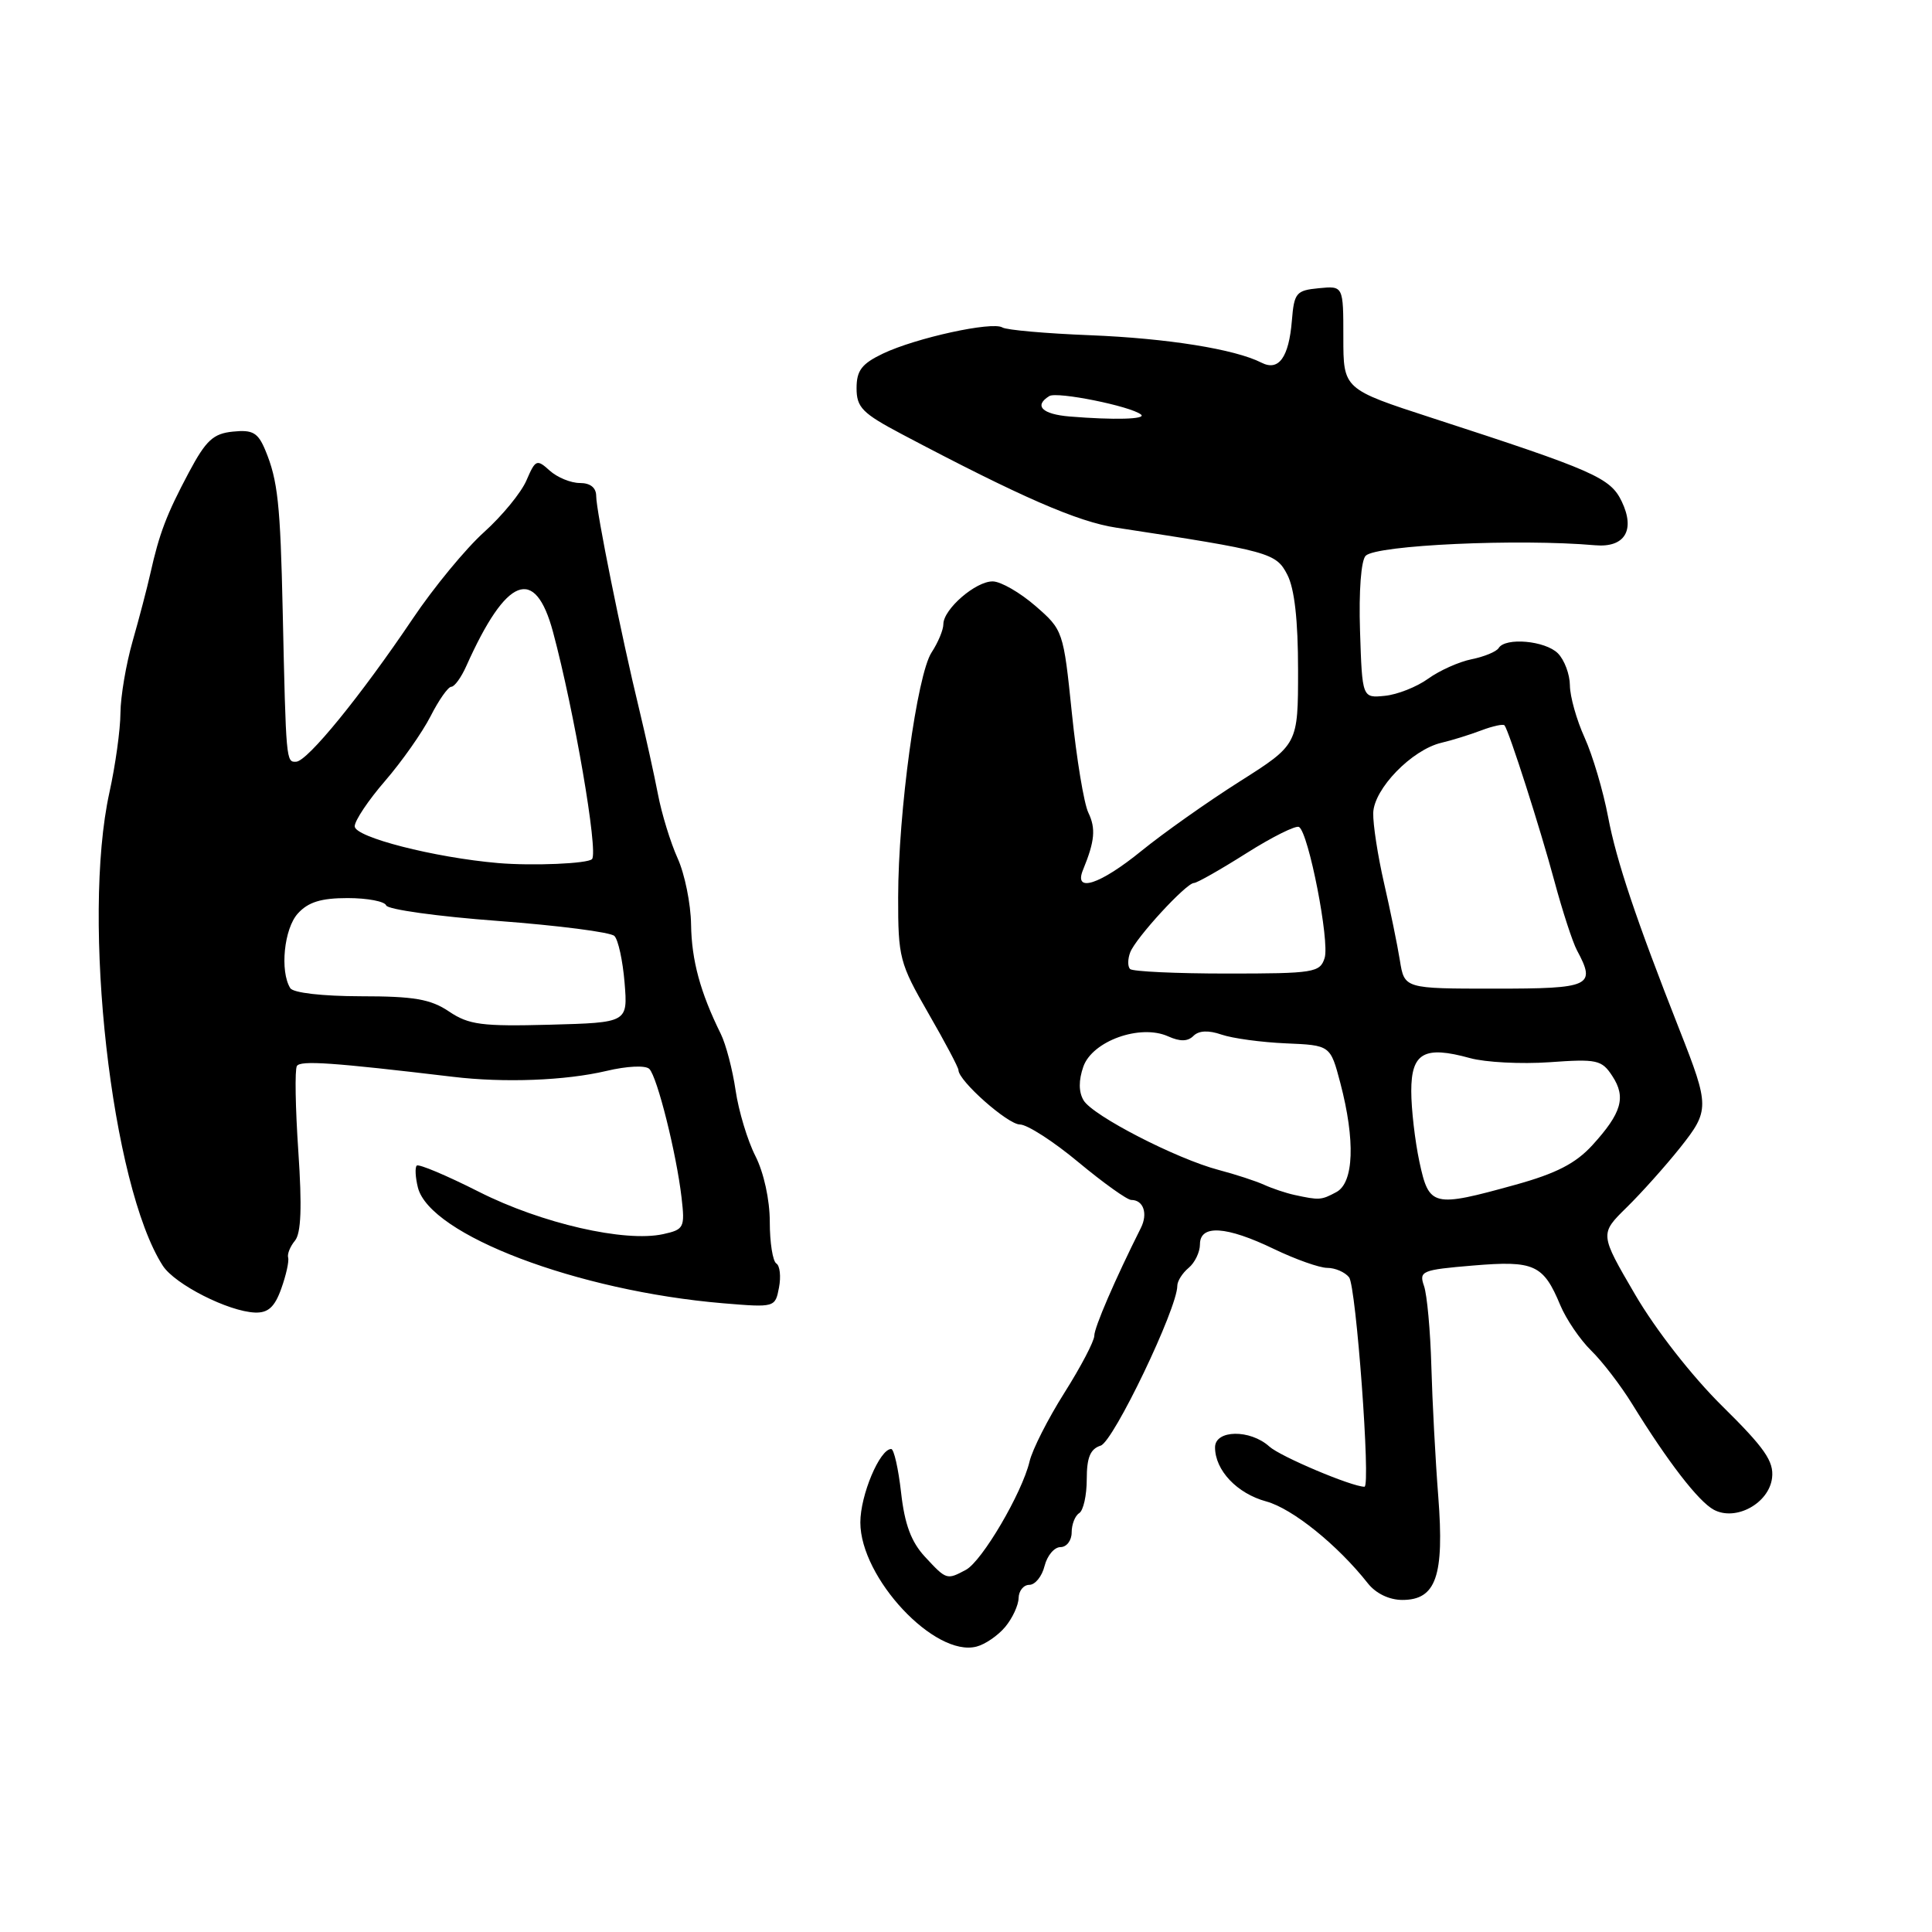 <?xml version="1.0" encoding="UTF-8" standalone="no"?>
<!DOCTYPE svg PUBLIC "-//W3C//DTD SVG 1.1//EN" "http://www.w3.org/Graphics/SVG/1.1/DTD/svg11.dtd" >
<svg xmlns="http://www.w3.org/2000/svg" xmlns:xlink="http://www.w3.org/1999/xlink" version="1.1" viewBox="0 0 256 256">
 <g >
 <path fill="currentColor"
d=" M 133.20 215.57 C 134.15 214.43 134.95 212.71 134.97 211.75 C 134.99 210.79 135.63 210.00 136.39 210.00 C 137.16 210.00 138.07 208.88 138.41 207.50 C 138.76 206.12 139.70 205.00 140.52 205.00 C 141.33 205.00 142.00 204.13 142.00 203.06 C 142.00 201.99 142.45 200.84 143.00 200.50 C 143.55 200.16 144.00 198.14 144.00 196.01 C 144.00 193.12 144.47 191.99 145.85 191.55 C 147.54 191.01 156.01 173.36 156.00 170.37 C 156.00 169.75 156.68 168.68 157.50 168.00 C 158.32 167.32 159.00 165.91 159.00 164.88 C 159.00 162.23 162.49 162.45 168.81 165.50 C 171.66 166.87 174.84 168.00 175.87 168.00 C 176.91 168.00 178.21 168.56 178.76 169.25 C 179.69 170.41 181.65 197.00 180.80 197.00 C 179.13 197.00 169.65 193.00 168.19 191.67 C 165.65 189.37 161.00 189.44 161.00 191.78 C 161.00 194.82 163.91 197.90 167.79 198.95 C 171.26 199.90 177.24 204.72 181.24 209.79 C 182.30 211.14 184.08 212.00 185.82 212.00 C 190.29 212.00 191.39 208.83 190.58 198.32 C 190.20 193.47 189.79 185.68 189.66 181.00 C 189.53 176.32 189.09 171.55 188.69 170.40 C 188.00 168.42 188.38 168.26 195.18 167.69 C 203.29 167.01 204.50 167.55 206.74 172.93 C 207.53 174.82 209.38 177.53 210.84 178.96 C 212.30 180.38 214.74 183.56 216.26 186.02 C 221.01 193.72 225.06 198.96 227.09 200.05 C 230.01 201.61 234.42 199.19 234.81 195.81 C 235.06 193.63 233.83 191.86 228.21 186.32 C 224.18 182.34 219.36 176.17 216.64 171.50 C 211.97 163.50 211.97 163.50 215.53 160.00 C 217.50 158.07 220.68 154.51 222.62 152.08 C 226.54 147.14 226.54 146.61 222.56 136.50 C 216.77 121.79 214.18 114.06 213.08 108.24 C 212.43 104.80 211.03 100.08 209.97 97.74 C 208.91 95.41 208.03 92.29 208.02 90.82 C 208.01 89.35 207.29 87.44 206.43 86.57 C 204.75 84.89 199.47 84.42 198.58 85.87 C 198.28 86.35 196.68 87.01 195.01 87.35 C 193.35 87.68 190.75 88.84 189.24 89.93 C 187.73 91.02 185.15 92.04 183.50 92.20 C 180.50 92.50 180.50 92.50 180.21 83.59 C 180.04 78.33 180.35 74.25 180.96 73.64 C 182.38 72.22 201.25 71.36 211.37 72.25 C 215.29 72.59 216.71 70.25 214.89 66.45 C 213.38 63.30 211.27 62.37 189.75 55.38 C 178.00 51.56 178.00 51.56 178.00 44.72 C 178.00 37.87 178.00 37.87 174.75 38.19 C 171.74 38.48 171.48 38.80 171.18 42.49 C 170.78 47.36 169.44 49.22 167.16 48.06 C 163.63 46.26 154.68 44.83 144.46 44.42 C 138.61 44.19 133.37 43.73 132.82 43.39 C 131.48 42.56 121.37 44.77 117.00 46.85 C 114.18 48.20 113.50 49.09 113.50 51.44 C 113.50 53.99 114.26 54.76 119.50 57.53 C 135.28 65.87 142.81 69.15 147.92 69.92 C 168.23 73.02 169.08 73.25 170.57 76.14 C 171.53 77.98 172.00 82.18 172.00 88.78 C 172.00 98.65 172.00 98.65 164.25 103.56 C 159.99 106.26 154.15 110.39 151.27 112.73 C 145.74 117.23 142.22 118.38 143.51 115.25 C 145.07 111.45 145.22 109.78 144.21 107.68 C 143.63 106.48 142.65 100.55 142.03 94.50 C 140.91 83.60 140.86 83.47 137.20 80.29 C 135.16 78.52 132.63 77.06 131.56 77.04 C 129.31 76.99 125.00 80.72 125.00 82.71 C 125.00 83.46 124.30 85.14 123.44 86.45 C 121.51 89.40 119.02 107.62 119.01 118.90 C 119.00 126.88 119.20 127.64 123.00 134.24 C 125.20 138.05 127.00 141.45 127.00 141.79 C 127.00 143.21 133.54 149.00 135.14 149.00 C 136.11 149.00 139.60 151.25 142.90 154.00 C 146.21 156.75 149.36 159.00 149.90 159.00 C 151.51 159.00 152.13 160.80 151.17 162.71 C 147.75 169.53 145.00 175.90 145.00 176.99 C 145.00 177.70 143.22 181.10 141.04 184.55 C 138.86 188.00 136.78 192.10 136.42 193.66 C 135.43 197.83 130.13 206.86 127.99 208.01 C 125.45 209.37 125.41 209.35 122.57 206.29 C 120.74 204.32 119.87 201.98 119.40 197.79 C 119.04 194.60 118.45 192.00 118.09 192.00 C 116.57 192.00 114.00 198.11 114.00 201.73 C 114.00 209.08 123.87 219.63 129.40 218.18 C 130.54 217.89 132.25 216.71 133.20 215.57 Z  M 37.27 170.75 C 37.91 168.96 38.32 167.12 38.18 166.64 C 38.04 166.17 38.45 165.16 39.08 164.40 C 39.90 163.42 40.03 159.94 39.53 152.56 C 39.14 146.81 39.05 141.72 39.34 141.25 C 39.82 140.49 44.04 140.78 60.00 142.68 C 66.80 143.50 74.94 143.18 80.33 141.91 C 83.10 141.25 85.54 141.14 86.04 141.64 C 87.09 142.69 89.63 152.84 90.31 158.69 C 90.77 162.67 90.64 162.92 87.87 163.53 C 82.79 164.64 71.75 162.11 63.48 157.93 C 59.19 155.76 55.47 154.19 55.22 154.45 C 54.97 154.70 55.04 156.00 55.37 157.34 C 56.95 163.64 76.55 171.07 95.81 172.69 C 102.67 173.26 102.72 173.25 103.22 170.61 C 103.50 169.15 103.34 167.71 102.87 167.42 C 102.39 167.12 102.00 164.64 102.00 161.90 C 102.00 158.98 101.21 155.38 100.10 153.19 C 99.05 151.13 97.87 147.21 97.47 144.48 C 97.07 141.74 96.19 138.38 95.51 137.00 C 92.79 131.49 91.64 127.26 91.57 122.50 C 91.53 119.75 90.73 115.80 89.79 113.73 C 88.85 111.65 87.67 107.82 87.18 105.23 C 86.68 102.63 85.56 97.58 84.70 94.00 C 82.34 84.29 79.00 67.72 79.00 65.74 C 79.00 64.62 78.23 64.00 76.83 64.00 C 75.63 64.00 73.84 63.26 72.84 62.36 C 71.13 60.81 70.95 60.89 69.76 63.65 C 69.07 65.27 66.53 68.36 64.13 70.52 C 61.72 72.69 57.47 77.84 54.69 81.98 C 47.80 92.21 40.76 100.85 39.25 100.93 C 37.91 101.01 37.90 100.94 37.46 81.00 C 37.15 66.79 36.81 63.65 35.17 59.69 C 34.19 57.33 33.50 56.92 30.87 57.19 C 28.26 57.45 27.30 58.33 25.03 62.59 C 22.07 68.15 21.11 70.67 19.92 76.00 C 19.49 77.92 18.43 81.96 17.57 84.97 C 16.71 87.98 15.98 92.25 15.96 94.47 C 15.95 96.69 15.29 101.42 14.50 105.00 C 10.79 121.88 14.76 157.13 21.57 167.71 C 23.16 170.18 30.27 173.79 33.80 173.92 C 35.53 173.98 36.40 173.19 37.27 170.75 Z  M 171.50 158.33 C 170.40 158.09 168.60 157.49 167.50 156.99 C 166.40 156.49 163.70 155.61 161.50 155.03 C 155.90 153.56 144.79 147.84 143.58 145.80 C 142.92 144.69 142.91 143.16 143.55 141.33 C 144.75 137.93 151.09 135.66 154.78 137.32 C 156.36 138.03 157.38 138.02 158.14 137.26 C 158.85 136.55 160.13 136.49 161.86 137.09 C 163.31 137.59 167.15 138.11 170.39 138.25 C 176.28 138.50 176.28 138.50 177.60 143.50 C 179.60 151.12 179.40 156.72 177.07 157.96 C 175.06 159.04 174.82 159.05 171.50 158.33 Z  M 188.08 153.95 C 187.49 151.17 187.00 146.95 187.00 144.57 C 187.00 139.50 188.72 138.53 194.77 140.20 C 196.82 140.77 201.57 141.01 205.31 140.75 C 211.60 140.30 212.24 140.43 213.64 142.58 C 215.49 145.39 214.88 147.48 211.00 151.74 C 208.79 154.16 206.21 155.49 200.79 156.99 C 189.85 160.02 189.36 159.91 188.08 153.95 Z  M 185.49 127.25 C 185.16 125.19 184.21 120.58 183.39 117.00 C 182.57 113.42 181.92 109.25 181.96 107.72 C 182.05 104.52 187.08 99.34 191.00 98.42 C 192.38 98.10 194.75 97.36 196.28 96.78 C 197.81 96.20 199.20 95.90 199.36 96.12 C 199.97 96.91 204.09 109.78 205.96 116.73 C 207.03 120.71 208.38 124.84 208.95 125.91 C 211.51 130.68 210.82 131.00 198.05 131.00 C 186.09 131.00 186.09 131.00 185.49 127.25 Z  M 149.74 128.40 C 149.41 128.07 149.42 127.08 149.76 126.19 C 150.49 124.28 157.18 117.00 158.21 117.00 C 158.60 117.00 161.72 115.23 165.15 113.06 C 168.58 110.89 171.72 109.33 172.13 109.58 C 173.40 110.36 176.21 124.76 175.52 126.94 C 174.91 128.87 174.11 129.00 162.60 129.00 C 155.85 129.00 150.06 128.73 149.74 128.40 Z  M 141.75 55.19 C 138.08 54.89 136.96 53.76 139.04 52.48 C 140.06 51.85 149.83 53.82 151.19 54.93 C 151.96 55.56 147.60 55.67 141.75 55.19 Z  M 59.50 134.03 C 57.06 132.39 54.87 132.01 47.81 132.01 C 42.73 132.00 38.84 131.56 38.46 130.93 C 37.07 128.69 37.64 123.05 39.46 121.05 C 40.83 119.53 42.54 119.00 46.07 119.00 C 48.69 119.00 50.98 119.44 51.17 119.97 C 51.35 120.51 58.02 121.44 66.00 122.03 C 73.97 122.63 80.91 123.52 81.41 124.02 C 81.92 124.52 82.52 127.31 82.76 130.21 C 83.19 135.50 83.19 135.50 72.84 135.78 C 63.84 136.02 62.11 135.79 59.50 134.03 Z  M 66.00 114.36 C 57.54 113.63 47.00 110.93 47.00 109.49 C 47.00 108.74 48.81 106.03 51.03 103.47 C 53.24 100.91 55.95 97.06 57.05 94.91 C 58.14 92.76 59.38 91.00 59.80 91.00 C 60.22 91.00 61.12 89.76 61.79 88.25 C 67.10 76.38 70.90 74.89 73.28 83.75 C 76.09 94.21 79.29 112.85 78.45 113.83 C 77.93 114.44 70.58 114.75 66.00 114.36 Z "/>
</g>
</svg>